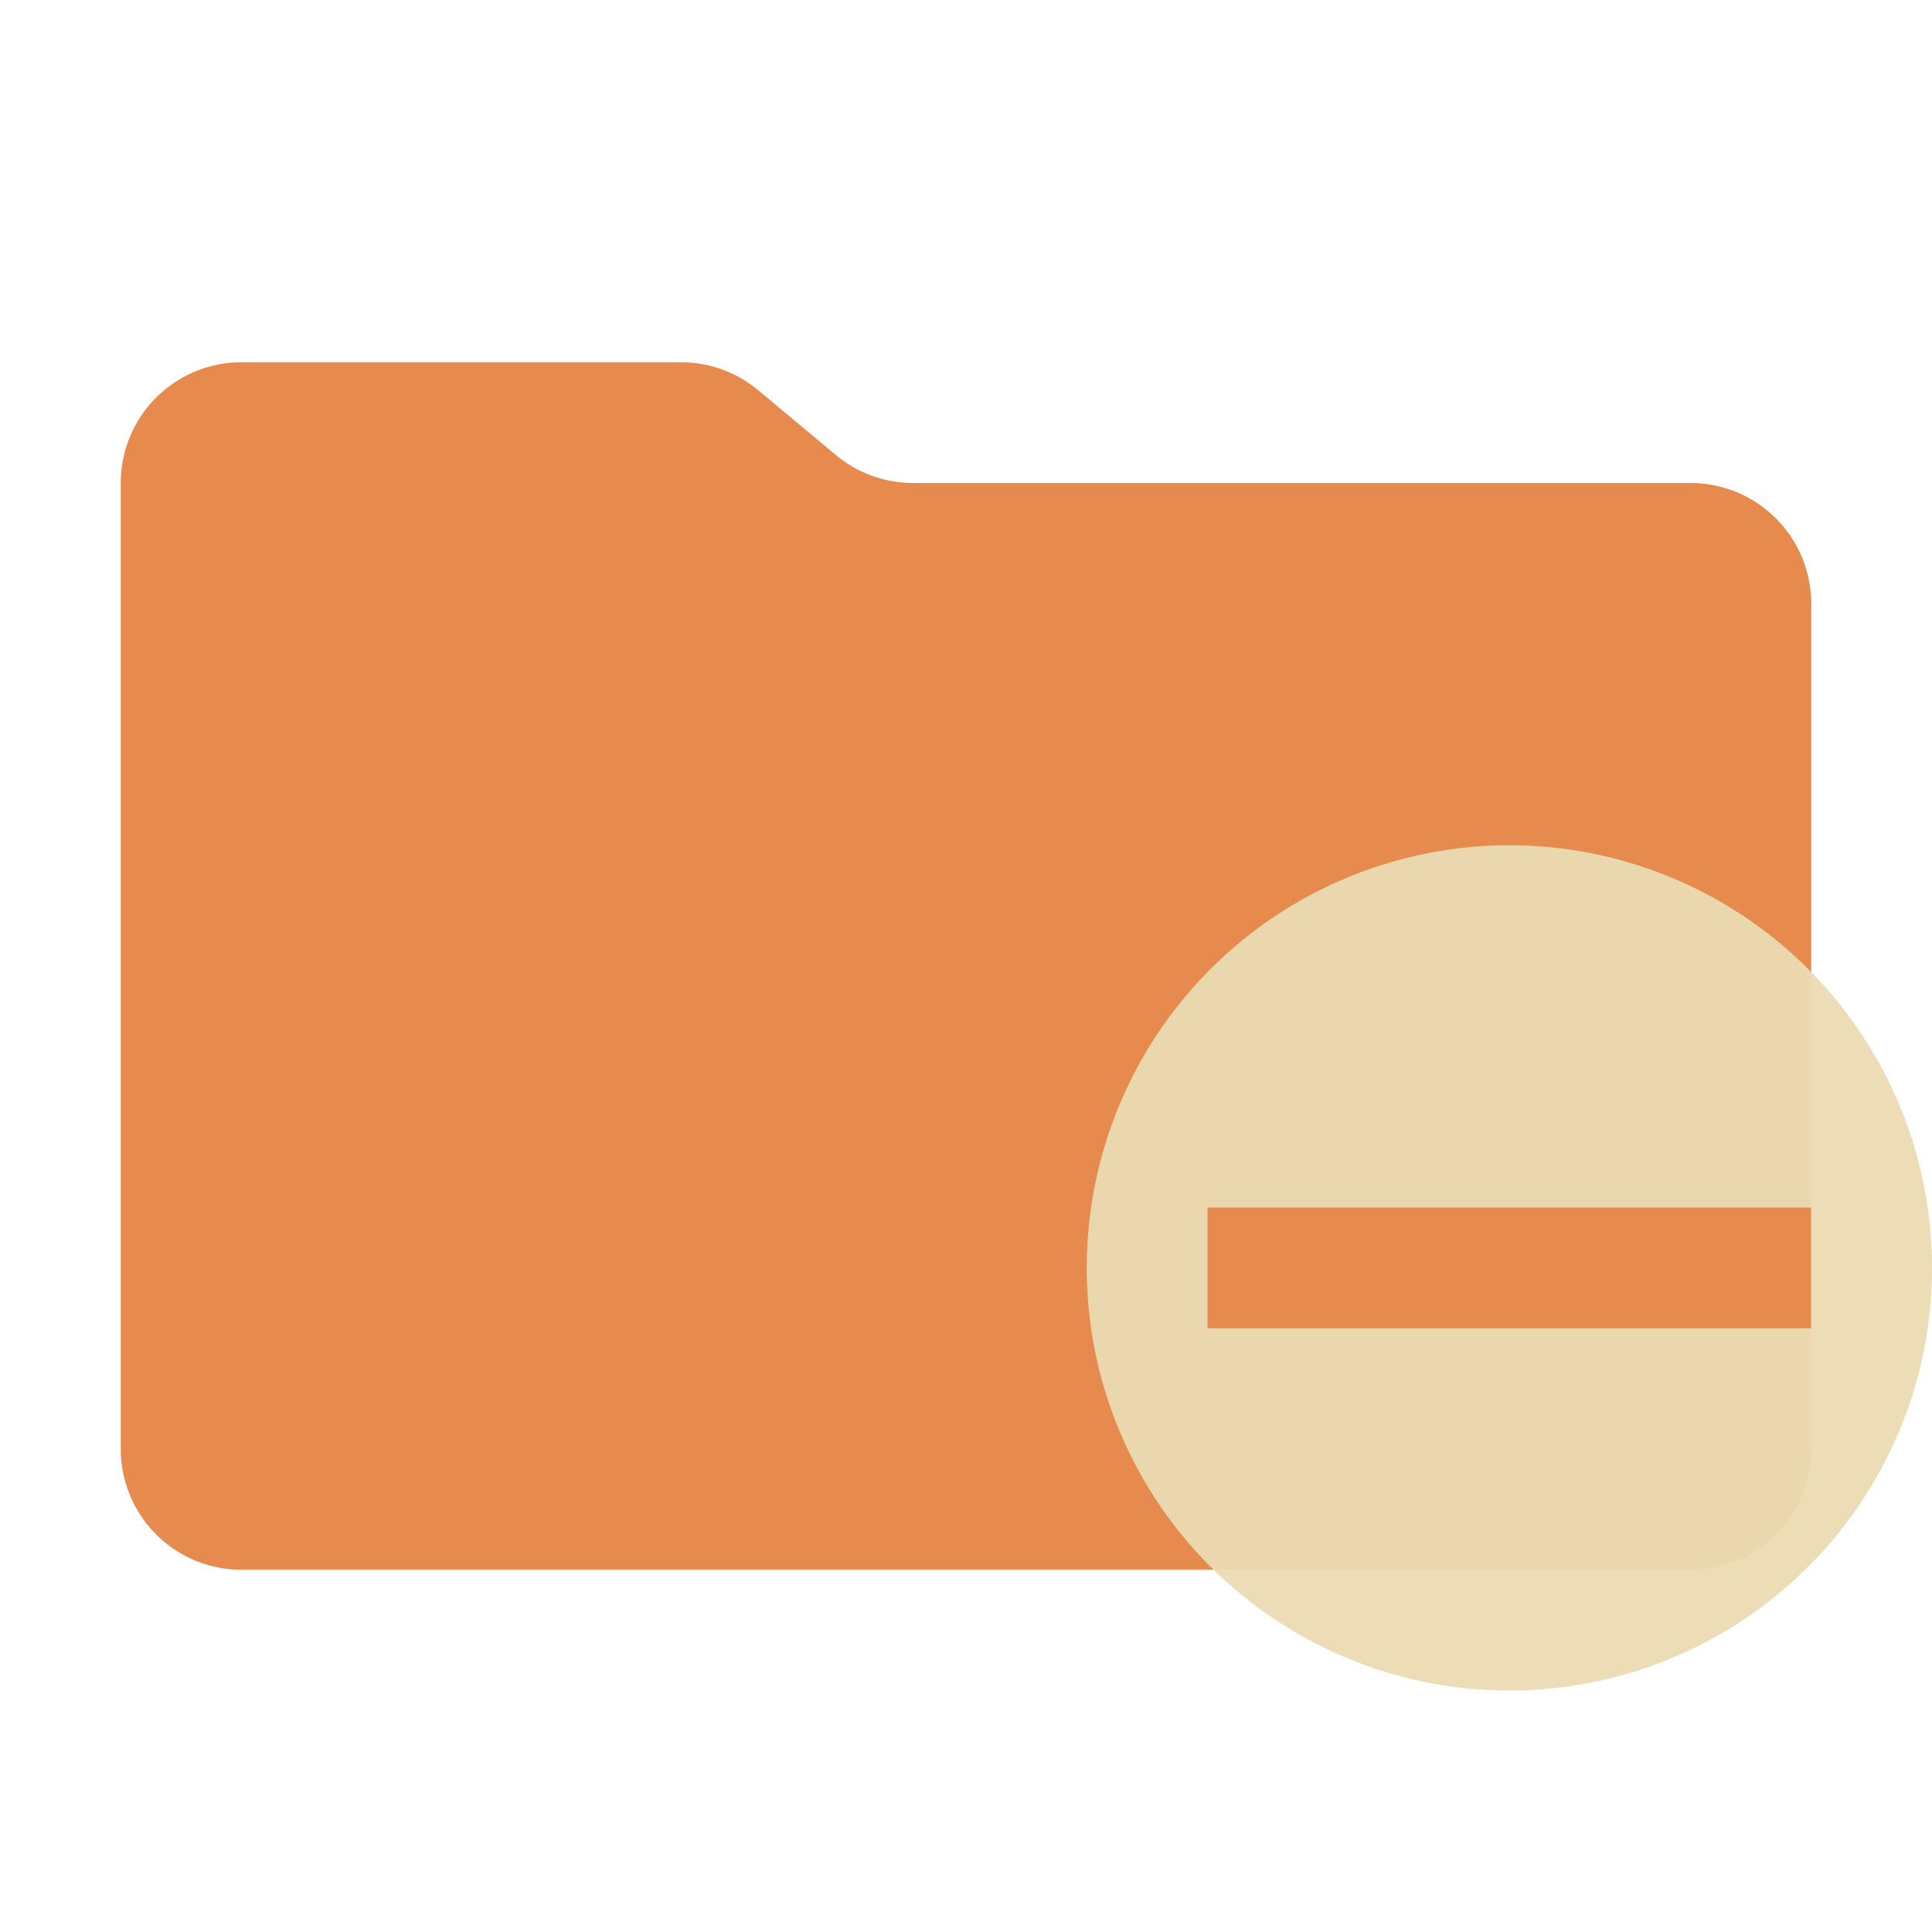 <svg xmlns="http://www.w3.org/2000/svg" viewBox="0 0 32 32">
  <path d="M13.844,7.536l-1.287-1.073A2,2,0,0,0,11.276,6H4A2,2,0,0,0,2,8V24a2,2,0,0,0,2,2H28a2,2,0,0,0,2-2V10a2,2,0,0,0-2-2H15.124A2,2,0,0,1,13.844,7.536Z" style="fill: #e78a4e"/>
  <path d="M25,14a7,7,0,1,0,7,7A7,7,0,0,0,25,14Zm-5,8V20H30v2Z" style="fill: #ebdbb2;fill-opacity: 0.949;fill-rule: evenodd"/>
</svg>
